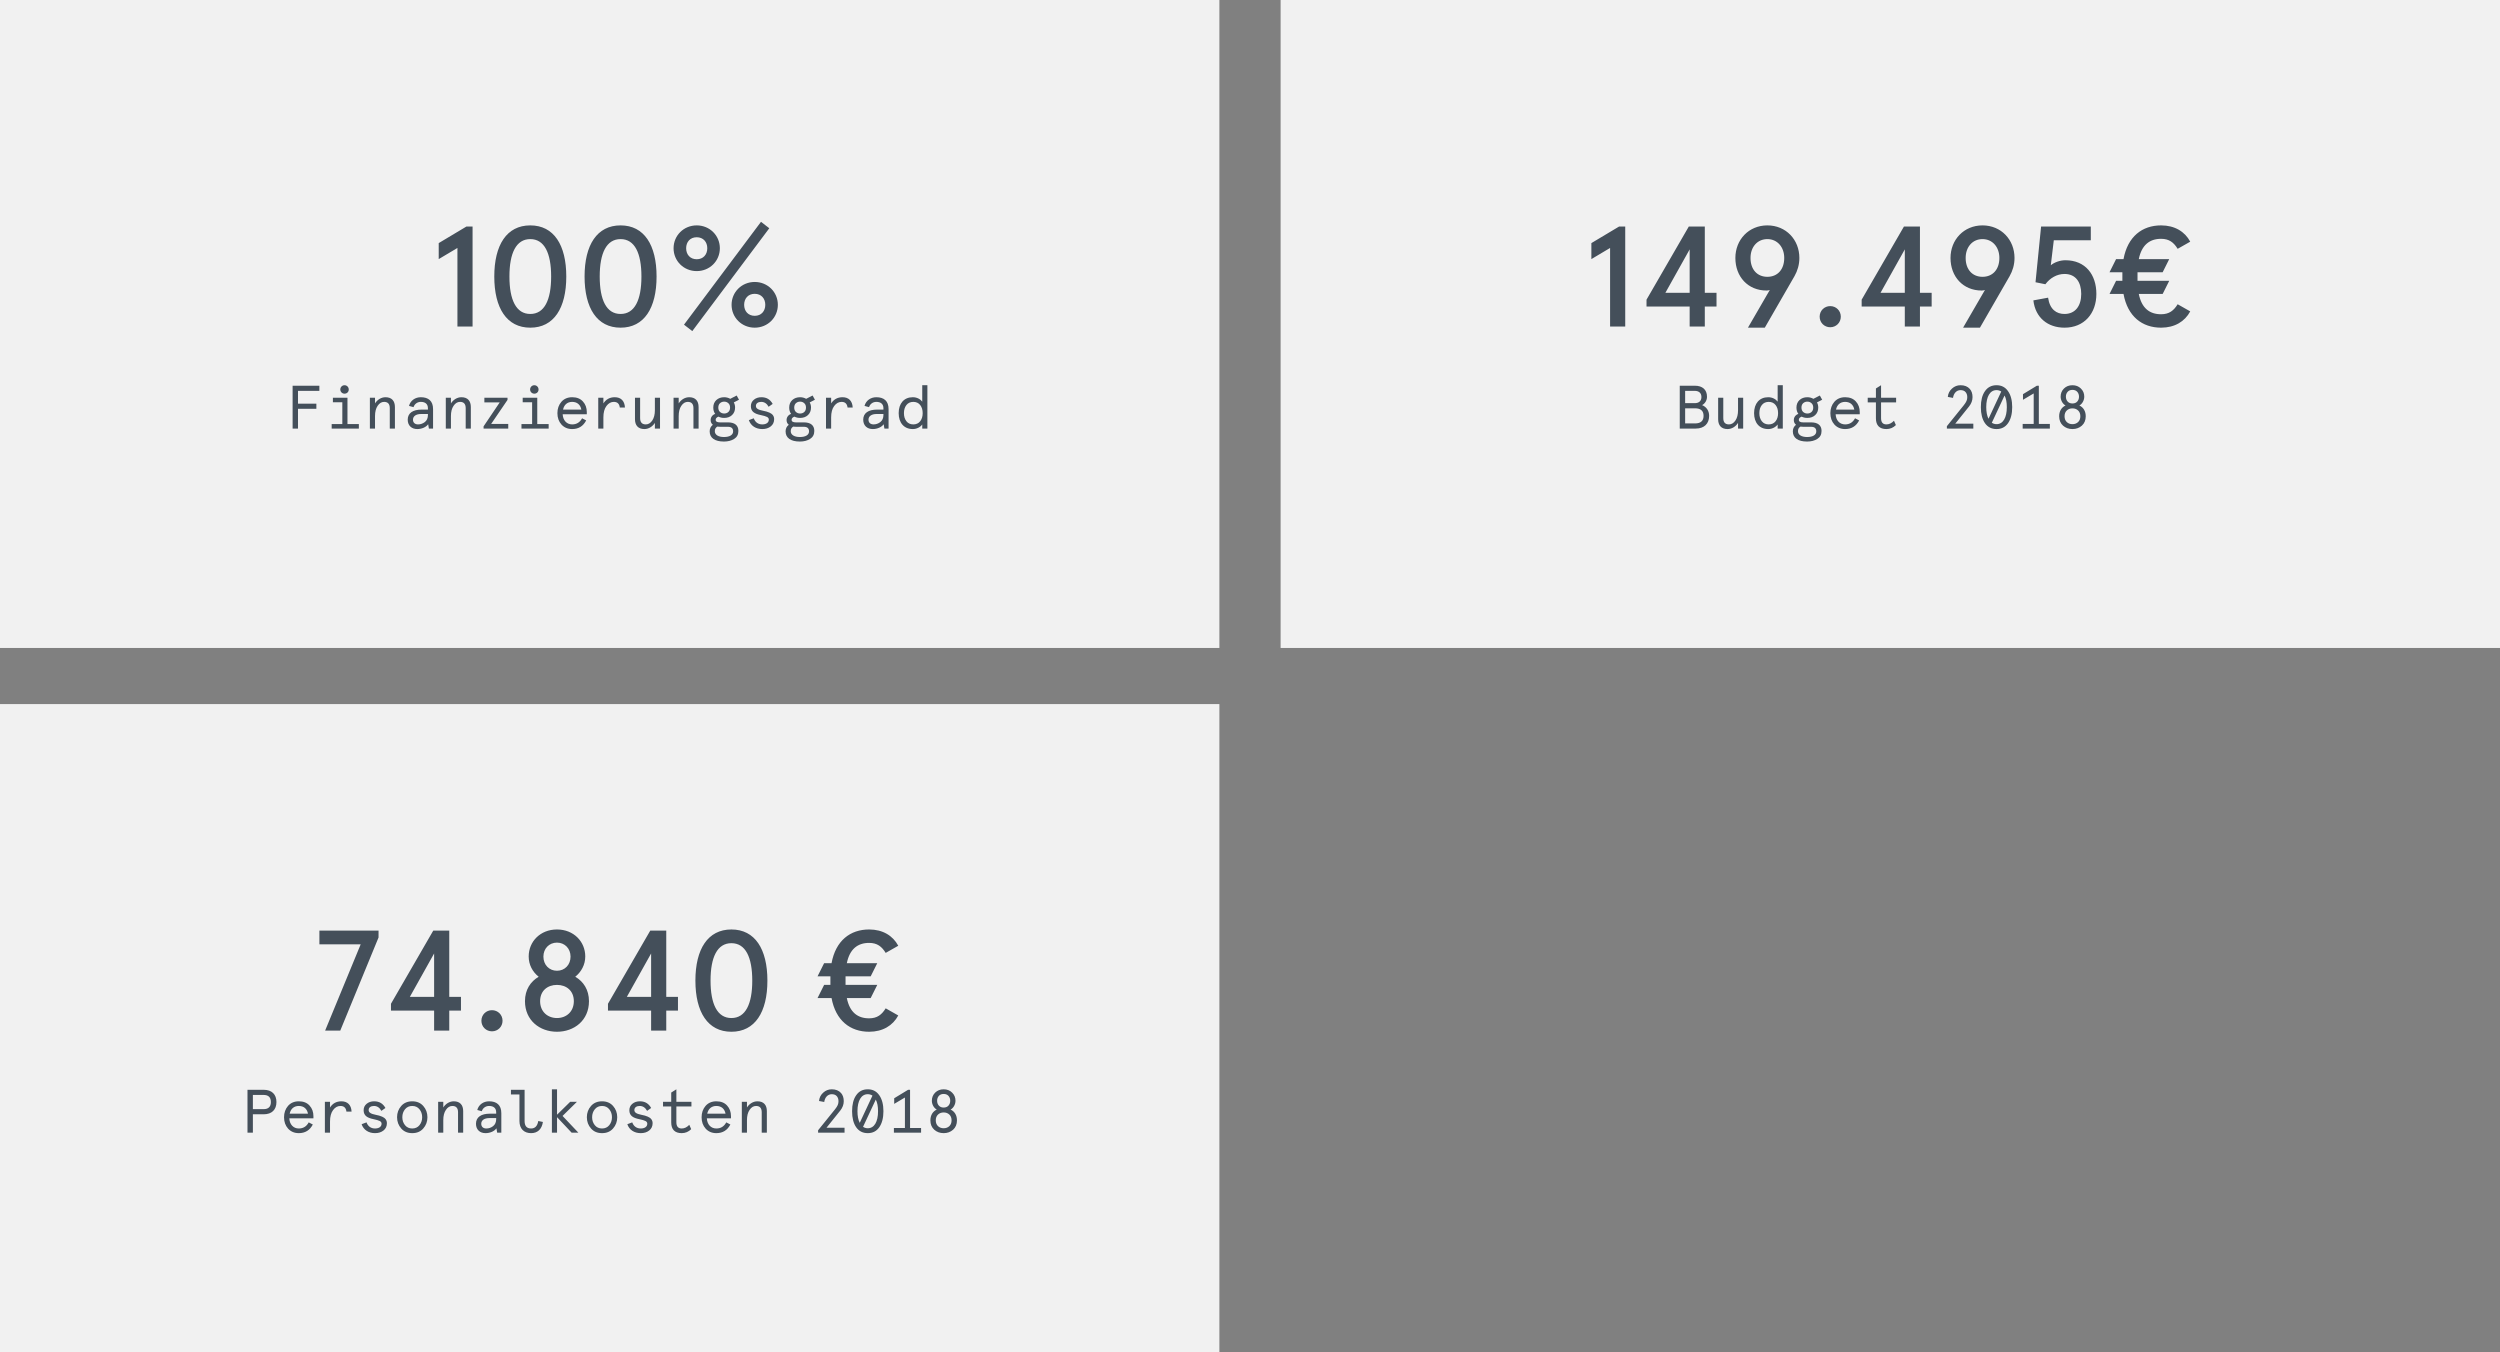 <?xml version="1.0" encoding="UTF-8"?>
<svg width="490px" height="265px" viewBox="0 0 490 265" version="1.1" xmlns="http://www.w3.org/2000/svg" xmlns:xlink="http://www.w3.org/1999/xlink">
    <rect x="0" y="0" width="490" height="265" fill="#808080" stroke="none"/>
    <!-- Generator: Sketch 50.2 (55047) - http://www.bohemiancoding.com/sketch -->
    <title>Group 2</title>
    <desc>Created with Sketch.</desc>
    <defs></defs>
    <g id="Ressourcen" stroke="none" stroke-width="1" fill="none" fill-rule="evenodd">
        <g id="edulabs" transform="translate(-621, -348)">
            <g id="Group-2" transform="translate(621, 348)">
                <g id="Group">
                    <rect id="Rectangle-3" fill="#F1F1F1" x="0" y="0" width="239" height="127"></rect>
                    <path d="M91.42,44.4 L92.624,44.4 L92.624,64 L89.656,64 L89.656,48.6 L85.988,50.784 L85.988,47.648 L91.42,44.4 Z M103.936,44.176 C108.556,44.176 110.992,48.012 110.992,54.2 C110.992,60.388 108.556,64.224 103.936,64.224 C99.316,64.224 96.88,60.388 96.88,54.2 C96.88,48.012 99.316,44.176 103.936,44.176 Z M103.936,46.864 C101.164,46.864 99.848,49.608 99.848,54.2 C99.848,58.792 101.164,61.536 103.936,61.536 C106.708,61.536 108.024,58.792 108.024,54.2 C108.024,49.608 106.708,46.864 103.936,46.864 Z M121.632,44.176 C126.252,44.176 128.688,48.012 128.688,54.2 C128.688,60.388 126.252,64.224 121.632,64.224 C117.012,64.224 114.576,60.388 114.576,54.2 C114.576,48.012 117.012,44.176 121.632,44.176 Z M121.632,46.864 C118.86,46.864 117.544,49.608 117.544,54.2 C117.544,58.792 118.86,61.536 121.632,61.536 C124.404,61.536 125.72,58.792 125.72,54.2 C125.72,49.608 124.404,46.864 121.632,46.864 Z M132.02,48.656 C132.02,46.164 134.008,44.176 136.556,44.176 C139.104,44.176 141.092,46.164 141.092,48.656 C141.092,51.148 139.104,53.136 136.556,53.136 C134.008,53.136 132.02,51.148 132.02,48.656 Z M134.484,48.656 C134.484,49.888 135.268,50.812 136.556,50.812 C137.844,50.812 138.628,49.888 138.628,48.656 C138.628,47.424 137.844,46.5 136.556,46.5 C135.268,46.5 134.484,47.424 134.484,48.656 Z M143.388,59.744 C143.388,57.252 145.376,55.264 147.924,55.264 C150.472,55.264 152.46,57.252 152.46,59.744 C152.46,62.236 150.472,64.224 147.924,64.224 C145.376,64.224 143.388,62.236 143.388,59.744 Z M145.852,59.744 C145.852,60.976 146.636,61.9 147.924,61.9 C149.212,61.9 149.996,60.976 149.996,59.744 C149.996,58.512 149.212,57.588 147.924,57.588 C146.636,57.588 145.852,58.512 145.852,59.744 Z M149.156,43.476 L150.78,44.736 L135.688,64.896 L134.064,63.636 L149.156,43.476 Z" id="100%" fill="#444F5A"></path>
                    <path d="M57.352,84 L57.352,75.6 L62.596,75.6 L62.596,76.608 L58.408,76.608 L58.408,79.116 L62.008,79.116 L62.008,80.124 L58.408,80.124 L58.408,84 L57.352,84 Z M67.096,78.84 L65.248,78.84 L65.248,77.952 L68.104,77.952 L68.104,83.112 L70.336,83.112 L70.336,84 L65.008,84 L65.008,83.112 L67.096,83.112 L67.096,78.84 Z M66.7,76.344 C66.7,75.876 67.06,75.504 67.528,75.504 C67.996,75.504 68.356,75.876 68.356,76.344 C68.356,76.812 67.996,77.16 67.528,77.16 C67.06,77.16 66.7,76.788 66.7,76.344 Z M77.404,79.788 L77.404,84 L76.396,84 L76.396,80.004 C76.396,79.176 76.024,78.768 75.28,78.768 C74.788,78.768 74.368,79.02 74.02,79.536 C73.672,80.04 73.504,80.712 73.504,81.564 L73.504,84 L72.496,84 L72.496,77.952 L73.504,77.952 L73.504,79.068 C73.948,78.348 74.728,77.856 75.556,77.856 C76.792,77.856 77.404,78.588 77.404,79.788 Z M80.944,82.26 C80.944,82.836 81.328,83.184 81.94,83.184 C82.42,83.184 82.864,83.028 83.26,82.728 C83.668,82.416 83.872,81.948 83.872,81.336 L83.872,81.144 L82.552,81.144 C81.532,81.144 80.944,81.576 80.944,82.26 Z M84.88,80.184 L84.88,84 L84.064,84 L83.92,83.148 C83.536,83.712 82.684,84.096 81.784,84.096 C80.716,84.096 79.912,83.448 79.912,82.26 C79.912,80.952 80.932,80.28 82.648,80.28 L83.872,80.28 L83.872,80.016 C83.872,79.14 83.296,78.768 82.48,78.768 C81.796,78.768 81.244,79.188 81.052,79.8 L80.164,79.56 C80.44,78.516 81.364,77.856 82.48,77.856 C83.968,77.856 84.88,78.588 84.88,80.184 Z M92.284,79.788 L92.284,84 L91.276,84 L91.276,80.004 C91.276,79.176 90.904,78.768 90.16,78.768 C89.668,78.768 89.248,79.02 88.9,79.536 C88.552,80.04 88.384,80.712 88.384,81.564 L88.384,84 L87.376,84 L87.376,77.952 L88.384,77.952 L88.384,79.068 C88.828,78.348 89.608,77.856 90.436,77.856 C91.672,77.856 92.284,78.588 92.284,79.788 Z M97.948,78.864 L94.936,78.864 L94.936,77.952 L99.472,77.952 L99.472,78.384 L96.268,83.088 L99.616,83.088 L99.616,84 L94.78,84 L94.78,83.568 L97.948,78.864 Z M104.296,78.84 L102.448,78.84 L102.448,77.952 L105.304,77.952 L105.304,83.112 L107.536,83.112 L107.536,84 L102.208,84 L102.208,83.112 L104.296,83.112 L104.296,78.84 Z M103.9,76.344 C103.9,75.876 104.26,75.504 104.728,75.504 C105.196,75.504 105.556,75.876 105.556,76.344 C105.556,76.812 105.196,77.16 104.728,77.16 C104.26,77.16 103.9,76.788 103.9,76.344 Z M115.012,80.772 L115.012,81.192 L110.284,81.192 C110.344,82.392 111.076,83.184 112.144,83.184 C113.008,83.184 113.656,82.788 114.088,81.984 L114.892,82.404 C114.304,83.532 113.392,84.096 112.144,84.096 C111.28,84.096 110.584,83.796 110.044,83.208 C109.516,82.62 109.252,81.876 109.252,80.976 C109.252,80.1 109.516,79.356 110.032,78.756 C110.56,78.156 111.268,77.856 112.144,77.856 C113.044,77.856 113.752,78.132 114.256,78.696 C114.76,79.248 115.012,79.944 115.012,80.772 Z M112.144,78.768 C111.196,78.768 110.56,79.332 110.356,80.28 L113.944,80.28 C113.764,79.32 113.116,78.768 112.144,78.768 Z M122.488,79.872 L121.48,79.872 C121.396,79.14 121,78.768 120.316,78.768 C119.752,78.768 119.26,79.032 118.864,79.572 C118.468,80.1 118.264,80.844 118.264,81.816 L118.264,84 L117.256,84 L117.256,77.952 L118.264,77.952 L118.264,79.068 C118.78,78.264 119.524,77.856 120.496,77.856 C121.696,77.856 122.428,78.576 122.488,79.872 Z M124.456,82.164 L124.456,77.952 L125.464,77.952 L125.464,81.948 C125.464,82.776 125.836,83.184 126.58,83.184 C127.072,83.184 127.492,82.932 127.84,82.428 C128.188,81.912 128.356,81.24 128.356,80.388 L128.356,77.952 L129.364,77.952 L129.364,84 L128.356,84 L128.356,82.884 C127.912,83.604 127.132,84.096 126.304,84.096 C125.068,84.096 124.456,83.364 124.456,82.164 Z M136.924,79.788 L136.924,84 L135.916,84 L135.916,80.004 C135.916,79.176 135.544,78.768 134.8,78.768 C134.308,78.768 133.888,79.02 133.54,79.536 C133.192,80.04 133.024,80.712 133.024,81.564 L133.024,84 L132.016,84 L132.016,77.952 L133.024,77.952 L133.024,79.068 C133.468,78.348 134.248,77.856 135.076,77.856 C136.312,77.856 136.924,78.588 136.924,79.788 Z M139.804,79.884 C139.804,79.272 140.008,78.78 140.404,78.408 C140.812,78.036 141.328,77.856 141.94,77.856 C142.372,77.856 142.768,77.964 143.128,78.168 L144.388,77.52 L144.844,78.348 L143.824,78.876 C143.992,79.164 144.076,79.5 144.076,79.884 C144.076,80.496 143.872,80.988 143.476,81.36 C143.08,81.732 142.564,81.912 141.94,81.912 C141.52,81.912 141.148,81.828 140.824,81.66 C140.452,81.804 140.272,82.008 140.272,82.284 C140.272,82.62 140.56,82.788 141.124,82.788 L142.696,82.788 C143.992,82.788 144.724,83.364 144.724,84.456 C144.724,85.164 144.448,85.68 143.896,86.028 C143.344,86.376 142.672,86.544 141.892,86.544 C140.128,86.544 139.096,85.848 139.096,84.552 C139.096,84.012 139.3,83.58 139.72,83.256 C139.432,83.028 139.288,82.728 139.288,82.332 C139.288,81.792 139.612,81.324 140.176,81.12 C139.924,80.784 139.804,80.376 139.804,79.884 Z M142.672,83.652 L141.244,83.652 C140.992,83.652 140.788,83.64 140.62,83.604 C140.272,83.784 140.104,84.084 140.104,84.516 C140.104,85.224 140.8,85.656 141.892,85.656 C143.032,85.656 143.692,85.236 143.692,84.552 C143.692,83.952 143.356,83.652 142.672,83.652 Z M141.112,79.032 C140.896,79.236 140.788,79.524 140.788,79.884 C140.788,80.244 140.896,80.532 141.112,80.736 C141.34,80.94 141.616,81.048 141.94,81.048 C142.264,81.048 142.54,80.952 142.756,80.748 C142.984,80.544 143.092,80.256 143.092,79.884 C143.092,79.512 142.984,79.236 142.756,79.032 C142.54,78.828 142.264,78.72 141.94,78.72 C141.616,78.72 141.34,78.828 141.112,79.032 Z M149.236,77.856 C150.232,77.856 150.964,78.288 151.444,79.164 L150.652,79.728 C150.304,79.092 149.812,78.768 149.2,78.768 C148.624,78.768 148.156,79.032 148.156,79.572 C148.156,80.064 148.6,80.316 149.56,80.508 C150.076,80.616 150.4,80.688 150.796,80.868 C151.36,81.108 151.732,81.516 151.732,82.152 C151.732,82.752 151.504,83.232 151.06,83.58 C150.616,83.928 150.064,84.096 149.404,84.096 C148.156,84.096 147.148,83.46 146.776,82.344 L147.736,81.984 C148.012,82.74 148.588,83.184 149.404,83.184 C150.136,83.184 150.688,82.86 150.688,82.248 C150.688,81.768 150.232,81.6 149.128,81.36 C147.892,81.108 147.172,80.676 147.172,79.608 C147.172,79.08 147.376,78.66 147.772,78.336 C148.168,78.012 148.66,77.856 149.236,77.856 Z M154.684,79.884 C154.684,79.272 154.888,78.78 155.284,78.408 C155.692,78.036 156.208,77.856 156.82,77.856 C157.252,77.856 157.648,77.964 158.008,78.168 L159.268,77.52 L159.724,78.348 L158.704,78.876 C158.872,79.164 158.956,79.5 158.956,79.884 C158.956,80.496 158.752,80.988 158.356,81.36 C157.96,81.732 157.444,81.912 156.82,81.912 C156.4,81.912 156.028,81.828 155.704,81.66 C155.332,81.804 155.152,82.008 155.152,82.284 C155.152,82.62 155.44,82.788 156.004,82.788 L157.576,82.788 C158.872,82.788 159.604,83.364 159.604,84.456 C159.604,85.164 159.328,85.68 158.776,86.028 C158.224,86.376 157.552,86.544 156.772,86.544 C155.008,86.544 153.976,85.848 153.976,84.552 C153.976,84.012 154.18,83.58 154.6,83.256 C154.312,83.028 154.168,82.728 154.168,82.332 C154.168,81.792 154.492,81.324 155.056,81.12 C154.804,80.784 154.684,80.376 154.684,79.884 Z M157.552,83.652 L156.124,83.652 C155.872,83.652 155.668,83.64 155.5,83.604 C155.152,83.784 154.984,84.084 154.984,84.516 C154.984,85.224 155.68,85.656 156.772,85.656 C157.912,85.656 158.572,85.236 158.572,84.552 C158.572,83.952 158.236,83.652 157.552,83.652 Z M155.992,79.032 C155.776,79.236 155.668,79.524 155.668,79.884 C155.668,80.244 155.776,80.532 155.992,80.736 C156.22,80.94 156.496,81.048 156.82,81.048 C157.144,81.048 157.42,80.952 157.636,80.748 C157.864,80.544 157.972,80.256 157.972,79.884 C157.972,79.512 157.864,79.236 157.636,79.032 C157.42,78.828 157.144,78.72 156.82,78.72 C156.496,78.72 156.22,78.828 155.992,79.032 Z M167.128,79.872 L166.12,79.872 C166.036,79.14 165.64,78.768 164.956,78.768 C164.392,78.768 163.9,79.032 163.504,79.572 C163.108,80.1 162.904,80.844 162.904,81.816 L162.904,84 L161.896,84 L161.896,77.952 L162.904,77.952 L162.904,79.068 C163.42,78.264 164.164,77.856 165.136,77.856 C166.336,77.856 167.068,78.576 167.128,79.872 Z M170.224,82.26 C170.224,82.836 170.608,83.184 171.22,83.184 C171.7,83.184 172.144,83.028 172.54,82.728 C172.948,82.416 173.152,81.948 173.152,81.336 L173.152,81.144 L171.832,81.144 C170.812,81.144 170.224,81.576 170.224,82.26 Z M174.16,80.184 L174.16,84 L173.344,84 L173.2,83.148 C172.816,83.712 171.964,84.096 171.064,84.096 C169.996,84.096 169.192,83.448 169.192,82.26 C169.192,80.952 170.212,80.28 171.928,80.28 L173.152,80.28 L173.152,80.016 C173.152,79.14 172.576,78.768 171.76,78.768 C171.076,78.768 170.524,79.188 170.332,79.8 L169.444,79.56 C169.72,78.516 170.644,77.856 171.76,77.856 C173.248,77.856 174.16,78.588 174.16,80.184 Z M178.912,77.856 C179.716,77.856 180.388,78.228 180.76,78.72 L180.76,75.504 L181.768,75.504 L181.768,84 L180.76,84 L180.76,83.196 C180.388,83.712 179.692,84.096 178.912,84.096 C177.172,84.096 176.14,82.86 176.14,80.976 C176.14,79.092 177.172,77.856 178.912,77.856 Z M177.664,79.38 C177.34,79.788 177.172,80.316 177.172,80.976 C177.172,81.636 177.34,82.164 177.664,82.572 C177.988,82.98 178.444,83.184 179.008,83.184 C179.572,83.184 180.028,82.98 180.352,82.572 C180.676,82.164 180.844,81.636 180.844,80.976 C180.844,80.316 180.676,79.788 180.352,79.38 C180.028,78.972 179.572,78.768 179.008,78.768 C178.444,78.768 177.988,78.972 177.664,79.38 Z" id="Finanzierungsgrad" fill="#444F5A"></path>
                    <rect id="Rectangle-3" fill="#F1F1F1" x="251" y="0" width="239" height="127"></rect>
                    <path d="M317.341,44.4 L318.545,44.4 L318.545,64 L315.577,64 L315.577,48.6 L311.909,50.784 L311.909,47.648 L317.341,44.4 Z M331.173,64 L331.173,60.08 L322.717,60.08 L322.717,58.736 L331.005,44.4 L334.141,44.4 L334.141,57.392 L336.437,57.392 L336.437,60.08 L334.141,60.08 L334.141,64 L331.173,64 Z M326.413,57.392 L331.173,57.392 L331.173,48.88 L326.413,57.392 Z M346.237,56.944 C342.625,56.944 340.133,54.256 340.133,50.56 C340.133,46.976 342.765,44.176 346.405,44.176 C350.045,44.176 352.677,46.976 352.677,50.56 C352.677,51.876 352.313,53.08 351.725,54.116 L345.901,64.224 L342.597,64.224 L346.881,56.832 C346.713,56.916 346.433,56.944 346.237,56.944 Z M346.405,54.256 C348.365,54.256 349.709,52.856 349.709,50.56 C349.709,48.404 348.337,46.864 346.405,46.864 C344.445,46.864 343.101,48.404 343.101,50.56 C343.101,52.856 344.445,54.256 346.405,54.256 Z M358.725,59.996 C359.873,59.996 360.797,60.892 360.797,62.068 C360.797,63.244 359.873,64.14 358.725,64.14 C357.577,64.14 356.653,63.244 356.653,62.068 C356.653,60.892 357.577,59.996 358.725,59.996 Z M373.341,64 L373.341,60.08 L364.885,60.08 L364.885,58.736 L373.173,44.4 L376.309,44.4 L376.309,57.392 L378.605,57.392 L378.605,60.08 L376.309,60.08 L376.309,64 L373.341,64 Z M368.581,57.392 L373.341,57.392 L373.341,48.88 L368.581,57.392 Z M388.405,56.944 C384.793,56.944 382.301,54.256 382.301,50.56 C382.301,46.976 384.933,44.176 388.573,44.176 C392.213,44.176 394.845,46.976 394.845,50.56 C394.845,51.876 394.481,53.08 393.893,54.116 L388.069,64.224 L384.765,64.224 L389.049,56.832 C388.881,56.916 388.601,56.944 388.405,56.944 Z M388.573,54.256 C390.533,54.256 391.877,52.856 391.877,50.56 C391.877,48.404 390.505,46.864 388.573,46.864 C386.613,46.864 385.269,48.404 385.269,50.56 C385.269,52.856 386.613,54.256 388.573,54.256 Z M398.541,58.876 L401.425,58.344 C401.761,60.668 403.077,61.536 404.645,61.536 C406.773,61.536 407.921,59.94 407.921,57.616 C407.921,55.32 406.857,53.696 404.645,53.696 C403.161,53.696 401.817,54.48 400.893,55.712 L398.961,55.32 L400.053,44.4 L409.797,44.4 L409.797,47.088 L402.545,47.088 L401.957,51.988 C402.629,51.428 403.749,51.008 404.813,51.008 C408.761,51.008 410.889,53.836 410.889,57.616 C410.889,61.424 408.509,64.224 404.645,64.224 C401.397,64.224 398.933,62.292 398.541,58.876 Z M413.465,53.36 L414.753,50.784 L416.209,50.784 C417.021,46.36 419.877,44.176 423.573,44.176 C426.233,44.176 428.221,45.38 429.285,47.368 L426.821,48.768 C426.065,47.536 425.169,46.808 423.573,46.808 C421.333,46.808 419.765,48.012 419.205,50.784 L425.169,50.784 L423.881,53.36 L418.953,53.36 L418.953,55.04 L425.169,55.04 L423.881,57.616 L419.205,57.616 C419.765,60.416 421.333,61.592 423.573,61.592 C425.169,61.592 426.065,60.864 426.821,59.632 L429.285,61.032 C428.221,63.02 426.233,64.224 423.573,64.224 C419.877,64.224 417.021,62.04 416.209,57.616 L413.465,57.616 L414.753,55.04 L415.985,55.04 L415.985,53.36 L413.465,53.36 Z" id="149.495€" fill="#444F5A"></path>
                    <path d="M329.232,84 L329.232,75.6 L332.184,75.6 C333.684,75.6 334.572,76.38 334.572,77.76 C334.572,78.48 334.176,79.104 333.612,79.404 C334.44,79.74 334.992,80.496 334.992,81.504 C334.992,83.052 334.008,84 332.376,84 L329.232,84 Z M332.22,80.028 L330.288,80.028 L330.288,82.992 L332.22,82.992 C333.336,82.992 333.9,82.5 333.9,81.504 C333.9,80.52 333.336,80.028 332.22,80.028 Z M332.16,76.608 L330.288,76.608 L330.288,79.02 L332.16,79.02 C332.976,79.02 333.48,78.6 333.48,77.82 C333.48,77.016 332.964,76.608 332.16,76.608 Z M336.756,82.164 L336.756,77.952 L337.764,77.952 L337.764,81.948 C337.764,82.776 338.136,83.184 338.88,83.184 C339.372,83.184 339.792,82.932 340.14,82.428 C340.488,81.912 340.656,81.24 340.656,80.388 L340.656,77.952 L341.664,77.952 L341.664,84 L340.656,84 L340.656,82.884 C340.212,83.604 339.432,84.096 338.604,84.096 C337.368,84.096 336.756,83.364 336.756,82.164 Z M346.572,77.856 C347.376,77.856 348.048,78.228 348.42,78.72 L348.42,75.504 L349.428,75.504 L349.428,84 L348.42,84 L348.42,83.196 C348.048,83.712 347.352,84.096 346.572,84.096 C344.832,84.096 343.8,82.86 343.8,80.976 C343.8,79.092 344.832,77.856 346.572,77.856 Z M345.324,79.38 C345,79.788 344.832,80.316 344.832,80.976 C344.832,81.636 345,82.164 345.324,82.572 C345.648,82.98 346.104,83.184 346.668,83.184 C347.232,83.184 347.688,82.98 348.012,82.572 C348.336,82.164 348.504,81.636 348.504,80.976 C348.504,80.316 348.336,79.788 348.012,79.38 C347.688,78.972 347.232,78.768 346.668,78.768 C346.104,78.768 345.648,78.972 345.324,79.38 Z M352.104,79.884 C352.104,79.272 352.308,78.78 352.704,78.408 C353.112,78.036 353.628,77.856 354.24,77.856 C354.672,77.856 355.068,77.964 355.428,78.168 L356.688,77.52 L357.144,78.348 L356.124,78.876 C356.292,79.164 356.376,79.5 356.376,79.884 C356.376,80.496 356.172,80.988 355.776,81.36 C355.38,81.732 354.864,81.912 354.24,81.912 C353.82,81.912 353.448,81.828 353.124,81.66 C352.752,81.804 352.572,82.008 352.572,82.284 C352.572,82.62 352.86,82.788 353.424,82.788 L354.996,82.788 C356.292,82.788 357.024,83.364 357.024,84.456 C357.024,85.164 356.748,85.68 356.196,86.028 C355.644,86.376 354.972,86.544 354.192,86.544 C352.428,86.544 351.396,85.848 351.396,84.552 C351.396,84.012 351.6,83.58 352.02,83.256 C351.732,83.028 351.588,82.728 351.588,82.332 C351.588,81.792 351.912,81.324 352.476,81.12 C352.224,80.784 352.104,80.376 352.104,79.884 Z M354.972,83.652 L353.544,83.652 C353.292,83.652 353.088,83.64 352.92,83.604 C352.572,83.784 352.404,84.084 352.404,84.516 C352.404,85.224 353.1,85.656 354.192,85.656 C355.332,85.656 355.992,85.236 355.992,84.552 C355.992,83.952 355.656,83.652 354.972,83.652 Z M353.412,79.032 C353.196,79.236 353.088,79.524 353.088,79.884 C353.088,80.244 353.196,80.532 353.412,80.736 C353.64,80.94 353.916,81.048 354.24,81.048 C354.564,81.048 354.84,80.952 355.056,80.748 C355.284,80.544 355.392,80.256 355.392,79.884 C355.392,79.512 355.284,79.236 355.056,79.032 C354.84,78.828 354.564,78.72 354.24,78.72 C353.916,78.72 353.64,78.828 353.412,79.032 Z M364.512,80.772 L364.512,81.192 L359.784,81.192 C359.844,82.392 360.576,83.184 361.644,83.184 C362.508,83.184 363.156,82.788 363.588,81.984 L364.392,82.404 C363.804,83.532 362.892,84.096 361.644,84.096 C360.78,84.096 360.084,83.796 359.544,83.208 C359.016,82.62 358.752,81.876 358.752,80.976 C358.752,80.1 359.016,79.356 359.532,78.756 C360.06,78.156 360.768,77.856 361.644,77.856 C362.544,77.856 363.252,78.132 363.756,78.696 C364.26,79.248 364.512,79.944 364.512,80.772 Z M361.644,78.768 C360.696,78.768 360.06,79.332 359.856,80.28 L363.444,80.28 C363.264,79.32 362.616,78.768 361.644,78.768 Z M367.68,78.864 L366.072,78.864 L366.072,77.952 L367.68,77.952 L367.68,76.14 L368.688,75.504 L368.688,77.952 L371.64,77.952 L371.64,78.864 L368.688,78.864 L368.688,81.96 C368.688,82.776 369.036,83.184 369.732,83.184 C370.272,83.184 370.764,82.944 371.22,82.464 L371.592,83.316 C371.076,83.832 370.452,84.096 369.732,84.096 C368.4,84.096 367.68,83.388 367.68,81.996 L367.68,78.864 Z M386.772,84 L381.588,84 L381.588,83.532 L384.9,79.428 C385.428,78.768 385.584,78.372 385.584,77.832 C385.584,77.436 385.476,77.124 385.272,76.872 C385.044,76.596 384.708,76.464 384.264,76.464 C383.484,76.464 382.92,77.076 382.788,77.988 L381.768,77.796 C381.828,77.136 382.104,76.596 382.584,76.164 C383.064,75.72 383.628,75.504 384.264,75.504 C385.044,75.504 385.656,75.744 386.088,76.236 C386.436,76.632 386.616,77.172 386.616,77.832 C386.616,78.48 386.388,79.092 385.944,79.656 L383.232,83.04 L386.772,83.04 L386.772,84 Z M393.576,82.944 C393.036,83.712 392.292,84.096 391.32,84.096 C390.348,84.096 389.592,83.712 389.052,82.944 C388.512,82.164 388.248,81.12 388.248,79.8 C388.248,78.48 388.512,77.436 389.052,76.668 C389.592,75.888 390.348,75.504 391.32,75.504 C392.292,75.504 393.036,75.888 393.576,76.668 C394.116,77.436 394.392,78.48 394.392,79.8 C394.392,81.12 394.116,82.164 393.576,82.944 Z M389.304,79.8 C389.304,80.724 389.448,81.492 389.748,82.08 L392.244,76.74 C391.968,76.56 391.668,76.464 391.32,76.464 C390.036,76.464 389.304,77.736 389.304,79.8 Z M391.32,83.136 C392.604,83.136 393.336,81.864 393.336,79.8 C393.336,78.852 393.192,78.096 392.892,77.52 L390.396,82.86 C390.672,83.04 390.972,83.136 391.32,83.136 Z M396.504,77.256 L399.228,75.6 L399.612,75.6 L399.612,83.088 L401.772,83.088 L401.772,84 L396.444,84 L396.444,83.088 L398.604,83.088 L398.604,77.112 L396.504,78.36 L396.504,77.256 Z M408.516,77.748 C408.516,78.456 408.12,79.176 407.556,79.476 C408.324,79.824 408.804,80.58 408.804,81.588 C408.804,82.356 408.552,82.968 408.048,83.424 C407.544,83.868 406.932,84.096 406.2,84.096 C405.468,84.096 404.856,83.868 404.352,83.424 C403.848,82.968 403.596,82.356 403.596,81.588 C403.596,80.58 404.076,79.824 404.844,79.476 C404.28,79.176 403.884,78.456 403.884,77.748 C403.884,77.112 404.1,76.584 404.532,76.152 C404.976,75.72 405.528,75.504 406.2,75.504 C406.872,75.504 407.424,75.72 407.856,76.152 C408.3,76.584 408.516,77.112 408.516,77.748 Z M407.316,80.46 C407.028,80.184 406.656,80.04 406.2,80.04 C405.744,80.04 405.372,80.184 405.084,80.46 C404.796,80.736 404.652,81.12 404.652,81.588 C404.652,82.056 404.796,82.44 405.084,82.716 C405.372,82.992 405.744,83.136 406.2,83.136 C406.656,83.136 407.028,82.992 407.316,82.716 C407.604,82.44 407.748,82.056 407.748,81.588 C407.748,81.12 407.604,80.736 407.316,80.46 Z M407.136,76.788 C406.908,76.536 406.596,76.416 406.2,76.416 C405.804,76.416 405.492,76.536 405.264,76.788 C405.036,77.04 404.916,77.352 404.916,77.748 C404.916,78.144 405.036,78.456 405.264,78.708 C405.492,78.96 405.804,79.08 406.2,79.08 C406.596,79.08 406.908,78.96 407.136,78.708 C407.364,78.456 407.484,78.144 407.484,77.748 C407.484,77.352 407.364,77.04 407.136,76.788 Z" id="Budget-2018" fill="#444F5A"></path>
                    <rect id="Rectangle-3" fill="#F1F1F1" x="0" y="138" width="239" height="127"></rect>
                    <path d="M74.195,182.4 L74.195,183.744 L66.691,202 L63.723,202 L70.695,185.088 L62.603,185.088 L62.603,182.4 L74.195,182.4 Z M85.087,202 L85.087,198.08 L76.631,198.08 L76.631,196.736 L84.919,182.4 L88.055,182.4 L88.055,195.392 L90.351,195.392 L90.351,198.08 L88.055,198.08 L88.055,202 L85.087,202 Z M80.327,195.392 L85.087,195.392 L85.087,186.88 L80.327,195.392 Z M96.427,197.996 C97.575,197.996 98.499,198.892 98.499,200.068 C98.499,201.244 97.575,202.14 96.427,202.14 C95.279,202.14 94.355,201.244 94.355,200.068 C94.355,198.892 95.279,197.996 96.427,197.996 Z M109.167,182.176 C112.443,182.176 114.711,184.556 114.711,187.468 C114.711,189.092 113.927,190.492 112.751,191.444 C114.347,192.368 115.439,193.992 115.439,196.232 C115.439,200.012 112.527,202.224 109.167,202.224 C105.807,202.224 102.895,200.012 102.895,196.232 C102.895,193.992 103.987,192.368 105.583,191.444 C104.379,190.492 103.623,189.092 103.623,187.468 C103.623,184.556 105.891,182.176 109.167,182.176 Z M109.167,193.04 C107.347,193.04 105.863,194.16 105.863,196.232 C105.863,198.304 107.347,199.536 109.167,199.536 C110.987,199.536 112.471,198.304 112.471,196.232 C112.471,194.16 110.987,193.04 109.167,193.04 Z M109.167,184.752 C107.627,184.752 106.507,185.928 106.507,187.496 C106.507,189.092 107.627,190.268 109.167,190.268 C110.707,190.268 111.827,189.092 111.827,187.496 C111.827,185.928 110.707,184.752 109.167,184.752 Z M127.619,202 L127.619,198.08 L119.163,198.08 L119.163,196.736 L127.451,182.4 L130.587,182.4 L130.587,195.392 L132.883,195.392 L132.883,198.08 L130.587,198.08 L130.587,202 L127.619,202 Z M122.859,195.392 L127.619,195.392 L127.619,186.88 L122.859,195.392 Z M143.355,182.176 C147.975,182.176 150.411,186.012 150.411,192.2 C150.411,198.388 147.975,202.224 143.355,202.224 C138.735,202.224 136.299,198.388 136.299,192.2 C136.299,186.012 138.735,182.176 143.355,182.176 Z M143.355,184.864 C140.583,184.864 139.267,187.608 139.267,192.2 C139.267,196.792 140.583,199.536 143.355,199.536 C146.127,199.536 147.443,196.792 147.443,192.2 C147.443,187.608 146.127,184.864 143.355,184.864 Z M160.239,191.36 L161.527,188.784 L162.983,188.784 C163.795,184.36 166.651,182.176 170.347,182.176 C173.007,182.176 174.995,183.38 176.059,185.368 L173.595,186.768 C172.839,185.536 171.943,184.808 170.347,184.808 C168.107,184.808 166.539,186.012 165.979,188.784 L171.943,188.784 L170.655,191.36 L165.727,191.36 L165.727,193.04 L171.943,193.04 L170.655,195.616 L165.979,195.616 C166.539,198.416 168.107,199.592 170.347,199.592 C171.943,199.592 172.839,198.864 173.595,197.632 L176.059,199.032 C174.995,201.02 173.007,202.224 170.347,202.224 C166.651,202.224 163.795,200.04 162.983,195.616 L160.239,195.616 L161.527,193.04 L162.759,193.04 L162.759,191.36 L160.239,191.36 Z" id="74.840-€" fill="#444F5A"></path>
                    <path d="M51.688,218.4 L49.564,218.4 L49.564,222 L48.508,222 L48.508,213.6 L51.688,213.6 C53.284,213.6 54.184,214.512 54.184,216 C54.184,217.488 53.284,218.4 51.688,218.4 Z M49.564,217.392 L51.664,217.392 C52.612,217.392 53.092,216.924 53.092,216 C53.092,215.076 52.612,214.608 51.664,214.608 L49.564,214.608 L49.564,217.392 Z M61.432,218.772 L61.432,219.192 L56.704,219.192 C56.764,220.392 57.496,221.184 58.564,221.184 C59.428,221.184 60.076,220.788 60.508,219.984 L61.312,220.404 C60.724,221.532 59.812,222.096 58.564,222.096 C57.7,222.096 57.004,221.796 56.464,221.208 C55.936,220.62 55.672,219.876 55.672,218.976 C55.672,218.1 55.936,217.356 56.452,216.756 C56.98,216.156 57.688,215.856 58.564,215.856 C59.464,215.856 60.172,216.132 60.676,216.696 C61.18,217.248 61.432,217.944 61.432,218.772 Z M58.564,216.768 C57.616,216.768 56.98,217.332 56.776,218.28 L60.364,218.28 C60.184,217.32 59.536,216.768 58.564,216.768 Z M68.908,217.872 L67.9,217.872 C67.816,217.14 67.42,216.768 66.736,216.768 C66.172,216.768 65.68,217.032 65.284,217.572 C64.888,218.1 64.684,218.844 64.684,219.816 L64.684,222 L63.676,222 L63.676,215.952 L64.684,215.952 L64.684,217.068 C65.2,216.264 65.944,215.856 66.916,215.856 C68.116,215.856 68.848,216.576 68.908,217.872 Z M73.336,215.856 C74.332,215.856 75.064,216.288 75.544,217.164 L74.752,217.728 C74.404,217.092 73.912,216.768 73.3,216.768 C72.724,216.768 72.256,217.032 72.256,217.572 C72.256,218.064 72.7,218.316 73.66,218.508 C74.176,218.616 74.5,218.688 74.896,218.868 C75.46,219.108 75.832,219.516 75.832,220.152 C75.832,220.752 75.604,221.232 75.16,221.58 C74.716,221.928 74.164,222.096 73.504,222.096 C72.256,222.096 71.248,221.46 70.876,220.344 L71.836,219.984 C72.112,220.74 72.688,221.184 73.504,221.184 C74.236,221.184 74.788,220.86 74.788,220.248 C74.788,219.768 74.332,219.6 73.228,219.36 C71.992,219.108 71.272,218.676 71.272,217.608 C71.272,217.08 71.476,216.66 71.872,216.336 C72.268,216.012 72.76,215.856 73.336,215.856 Z M78.64,221.184 C78.1,220.572 77.824,219.84 77.824,218.976 C77.824,218.112 78.1,217.38 78.64,216.768 C79.18,216.156 79.9,215.856 80.8,215.856 C81.7,215.856 82.42,216.156 82.96,216.768 C83.5,217.38 83.776,218.112 83.776,218.976 C83.776,219.84 83.5,220.572 82.96,221.184 C82.42,221.796 81.7,222.096 80.8,222.096 C79.9,222.096 79.18,221.796 78.64,221.184 Z M79.384,217.416 C79.036,217.848 78.856,218.364 78.856,218.976 C78.856,219.588 79.036,220.104 79.384,220.536 C79.732,220.968 80.212,221.184 80.8,221.184 C81.388,221.184 81.868,220.968 82.216,220.536 C82.564,220.104 82.744,219.588 82.744,218.976 C82.744,218.364 82.564,217.848 82.216,217.416 C81.868,216.984 81.388,216.768 80.8,216.768 C80.212,216.768 79.732,216.984 79.384,217.416 Z M90.784,217.788 L90.784,222 L89.776,222 L89.776,218.004 C89.776,217.176 89.404,216.768 88.66,216.768 C88.168,216.768 87.748,217.02 87.4,217.536 C87.052,218.04 86.884,218.712 86.884,219.564 L86.884,222 L85.876,222 L85.876,215.952 L86.884,215.952 L86.884,217.068 C87.328,216.348 88.108,215.856 88.936,215.856 C90.172,215.856 90.784,216.588 90.784,217.788 Z M94.324,220.26 C94.324,220.836 94.708,221.184 95.32,221.184 C95.8,221.184 96.244,221.028 96.64,220.728 C97.048,220.416 97.252,219.948 97.252,219.336 L97.252,219.144 L95.932,219.144 C94.912,219.144 94.324,219.576 94.324,220.26 Z M98.26,218.184 L98.26,222 L97.444,222 L97.3,221.148 C96.916,221.712 96.064,222.096 95.164,222.096 C94.096,222.096 93.292,221.448 93.292,220.26 C93.292,218.952 94.312,218.28 96.028,218.28 L97.252,218.28 L97.252,218.016 C97.252,217.14 96.676,216.768 95.86,216.768 C95.176,216.768 94.624,217.188 94.432,217.8 L93.544,217.56 C93.82,216.516 94.744,215.856 95.86,215.856 C97.348,215.856 98.26,216.588 98.26,218.184 Z M101.812,219.72 L101.812,214.512 L100.144,214.512 L100.144,213.6 L102.82,213.6 L102.82,219.72 C102.82,220.692 103.24,221.184 104.092,221.184 C104.872,221.184 105.34,220.692 105.496,219.72 L106.408,219.9 C106.204,221.34 105.352,222.096 104.092,222.096 C102.688,222.096 101.812,221.22 101.812,219.72 Z M108.172,222 L108.172,213.504 L109.18,213.504 L109.18,218.484 L111.76,215.952 L113.08,215.952 L110.26,218.724 L113.356,222 L112.036,222 L109.18,218.964 L109.18,222 L108.172,222 Z M115.84,221.184 C115.3,220.572 115.024,219.84 115.024,218.976 C115.024,218.112 115.3,217.38 115.84,216.768 C116.38,216.156 117.1,215.856 118,215.856 C118.9,215.856 119.62,216.156 120.16,216.768 C120.7,217.38 120.976,218.112 120.976,218.976 C120.976,219.84 120.7,220.572 120.16,221.184 C119.62,221.796 118.9,222.096 118,222.096 C117.1,222.096 116.38,221.796 115.84,221.184 Z M116.584,217.416 C116.236,217.848 116.056,218.364 116.056,218.976 C116.056,219.588 116.236,220.104 116.584,220.536 C116.932,220.968 117.412,221.184 118,221.184 C118.588,221.184 119.068,220.968 119.416,220.536 C119.764,220.104 119.944,219.588 119.944,218.976 C119.944,218.364 119.764,217.848 119.416,217.416 C119.068,216.984 118.588,216.768 118,216.768 C117.412,216.768 116.932,216.984 116.584,217.416 Z M125.416,215.856 C126.412,215.856 127.144,216.288 127.624,217.164 L126.832,217.728 C126.484,217.092 125.992,216.768 125.38,216.768 C124.804,216.768 124.336,217.032 124.336,217.572 C124.336,218.064 124.78,218.316 125.74,218.508 C126.256,218.616 126.58,218.688 126.976,218.868 C127.54,219.108 127.912,219.516 127.912,220.152 C127.912,220.752 127.684,221.232 127.24,221.58 C126.796,221.928 126.244,222.096 125.584,222.096 C124.336,222.096 123.328,221.46 122.956,220.344 L123.916,219.984 C124.192,220.74 124.768,221.184 125.584,221.184 C126.316,221.184 126.868,220.86 126.868,220.248 C126.868,219.768 126.412,219.6 125.308,219.36 C124.072,219.108 123.352,218.676 123.352,217.608 C123.352,217.08 123.556,216.66 123.952,216.336 C124.348,216.012 124.84,215.856 125.416,215.856 Z M131.56,216.864 L129.952,216.864 L129.952,215.952 L131.56,215.952 L131.56,214.14 L132.568,213.504 L132.568,215.952 L135.52,215.952 L135.52,216.864 L132.568,216.864 L132.568,219.96 C132.568,220.776 132.916,221.184 133.612,221.184 C134.152,221.184 134.644,220.944 135.1,220.464 L135.472,221.316 C134.956,221.832 134.332,222.096 133.612,222.096 C132.28,222.096 131.56,221.388 131.56,219.996 L131.56,216.864 Z M143.272,218.772 L143.272,219.192 L138.544,219.192 C138.604,220.392 139.336,221.184 140.404,221.184 C141.268,221.184 141.916,220.788 142.348,219.984 L143.152,220.404 C142.564,221.532 141.652,222.096 140.404,222.096 C139.54,222.096 138.844,221.796 138.304,221.208 C137.776,220.62 137.512,219.876 137.512,218.976 C137.512,218.1 137.776,217.356 138.292,216.756 C138.82,216.156 139.528,215.856 140.404,215.856 C141.304,215.856 142.012,216.132 142.516,216.696 C143.02,217.248 143.272,217.944 143.272,218.772 Z M140.404,216.768 C139.456,216.768 138.82,217.332 138.616,218.28 L142.204,218.28 C142.024,217.32 141.376,216.768 140.404,216.768 Z M150.304,217.788 L150.304,222 L149.296,222 L149.296,218.004 C149.296,217.176 148.924,216.768 148.18,216.768 C147.688,216.768 147.268,217.02 146.92,217.536 C146.572,218.04 146.404,218.712 146.404,219.564 L146.404,222 L145.396,222 L145.396,215.952 L146.404,215.952 L146.404,217.068 C146.848,216.348 147.628,215.856 148.456,215.856 C149.692,215.856 150.304,216.588 150.304,217.788 Z M165.532,222 L160.348,222 L160.348,221.532 L163.66,217.428 C164.188,216.768 164.344,216.372 164.344,215.832 C164.344,215.436 164.236,215.124 164.032,214.872 C163.804,214.596 163.468,214.464 163.024,214.464 C162.244,214.464 161.68,215.076 161.548,215.988 L160.528,215.796 C160.588,215.136 160.864,214.596 161.344,214.164 C161.824,213.72 162.388,213.504 163.024,213.504 C163.804,213.504 164.416,213.744 164.848,214.236 C165.196,214.632 165.376,215.172 165.376,215.832 C165.376,216.48 165.148,217.092 164.704,217.656 L161.992,221.04 L165.532,221.04 L165.532,222 Z M172.336,220.944 C171.796,221.712 171.052,222.096 170.08,222.096 C169.108,222.096 168.352,221.712 167.812,220.944 C167.272,220.164 167.008,219.12 167.008,217.8 C167.008,216.48 167.272,215.436 167.812,214.668 C168.352,213.888 169.108,213.504 170.08,213.504 C171.052,213.504 171.796,213.888 172.336,214.668 C172.876,215.436 173.152,216.48 173.152,217.8 C173.152,219.12 172.876,220.164 172.336,220.944 Z M168.064,217.8 C168.064,218.724 168.208,219.492 168.508,220.08 L171.004,214.74 C170.728,214.56 170.428,214.464 170.08,214.464 C168.796,214.464 168.064,215.736 168.064,217.8 Z M170.08,221.136 C171.364,221.136 172.096,219.864 172.096,217.8 C172.096,216.852 171.952,216.096 171.652,215.52 L169.156,220.86 C169.432,221.04 169.732,221.136 170.08,221.136 Z M175.264,215.256 L177.988,213.6 L178.372,213.6 L178.372,221.088 L180.532,221.088 L180.532,222 L175.204,222 L175.204,221.088 L177.364,221.088 L177.364,215.112 L175.264,216.36 L175.264,215.256 Z M187.276,215.748 C187.276,216.456 186.88,217.176 186.316,217.476 C187.084,217.824 187.564,218.58 187.564,219.588 C187.564,220.356 187.312,220.968 186.808,221.424 C186.304,221.868 185.692,222.096 184.96,222.096 C184.228,222.096 183.616,221.868 183.112,221.424 C182.608,220.968 182.356,220.356 182.356,219.588 C182.356,218.58 182.836,217.824 183.604,217.476 C183.04,217.176 182.644,216.456 182.644,215.748 C182.644,215.112 182.86,214.584 183.292,214.152 C183.736,213.72 184.288,213.504 184.96,213.504 C185.632,213.504 186.184,213.72 186.616,214.152 C187.06,214.584 187.276,215.112 187.276,215.748 Z M186.076,218.46 C185.788,218.184 185.416,218.04 184.96,218.04 C184.504,218.04 184.132,218.184 183.844,218.46 C183.556,218.736 183.412,219.12 183.412,219.588 C183.412,220.056 183.556,220.44 183.844,220.716 C184.132,220.992 184.504,221.136 184.96,221.136 C185.416,221.136 185.788,220.992 186.076,220.716 C186.364,220.44 186.508,220.056 186.508,219.588 C186.508,219.12 186.364,218.736 186.076,218.46 Z M185.896,214.788 C185.668,214.536 185.356,214.416 184.96,214.416 C184.564,214.416 184.252,214.536 184.024,214.788 C183.796,215.04 183.676,215.352 183.676,215.748 C183.676,216.144 183.796,216.456 184.024,216.708 C184.252,216.96 184.564,217.08 184.96,217.08 C185.356,217.08 185.668,216.96 185.896,216.708 C186.124,216.456 186.244,216.144 186.244,215.748 C186.244,215.352 186.124,215.04 185.896,214.788 Z" id="Personalkosten-2018" fill="#444F5A"></path>
                </g>
            </g>
        </g>
    </g>
</svg>